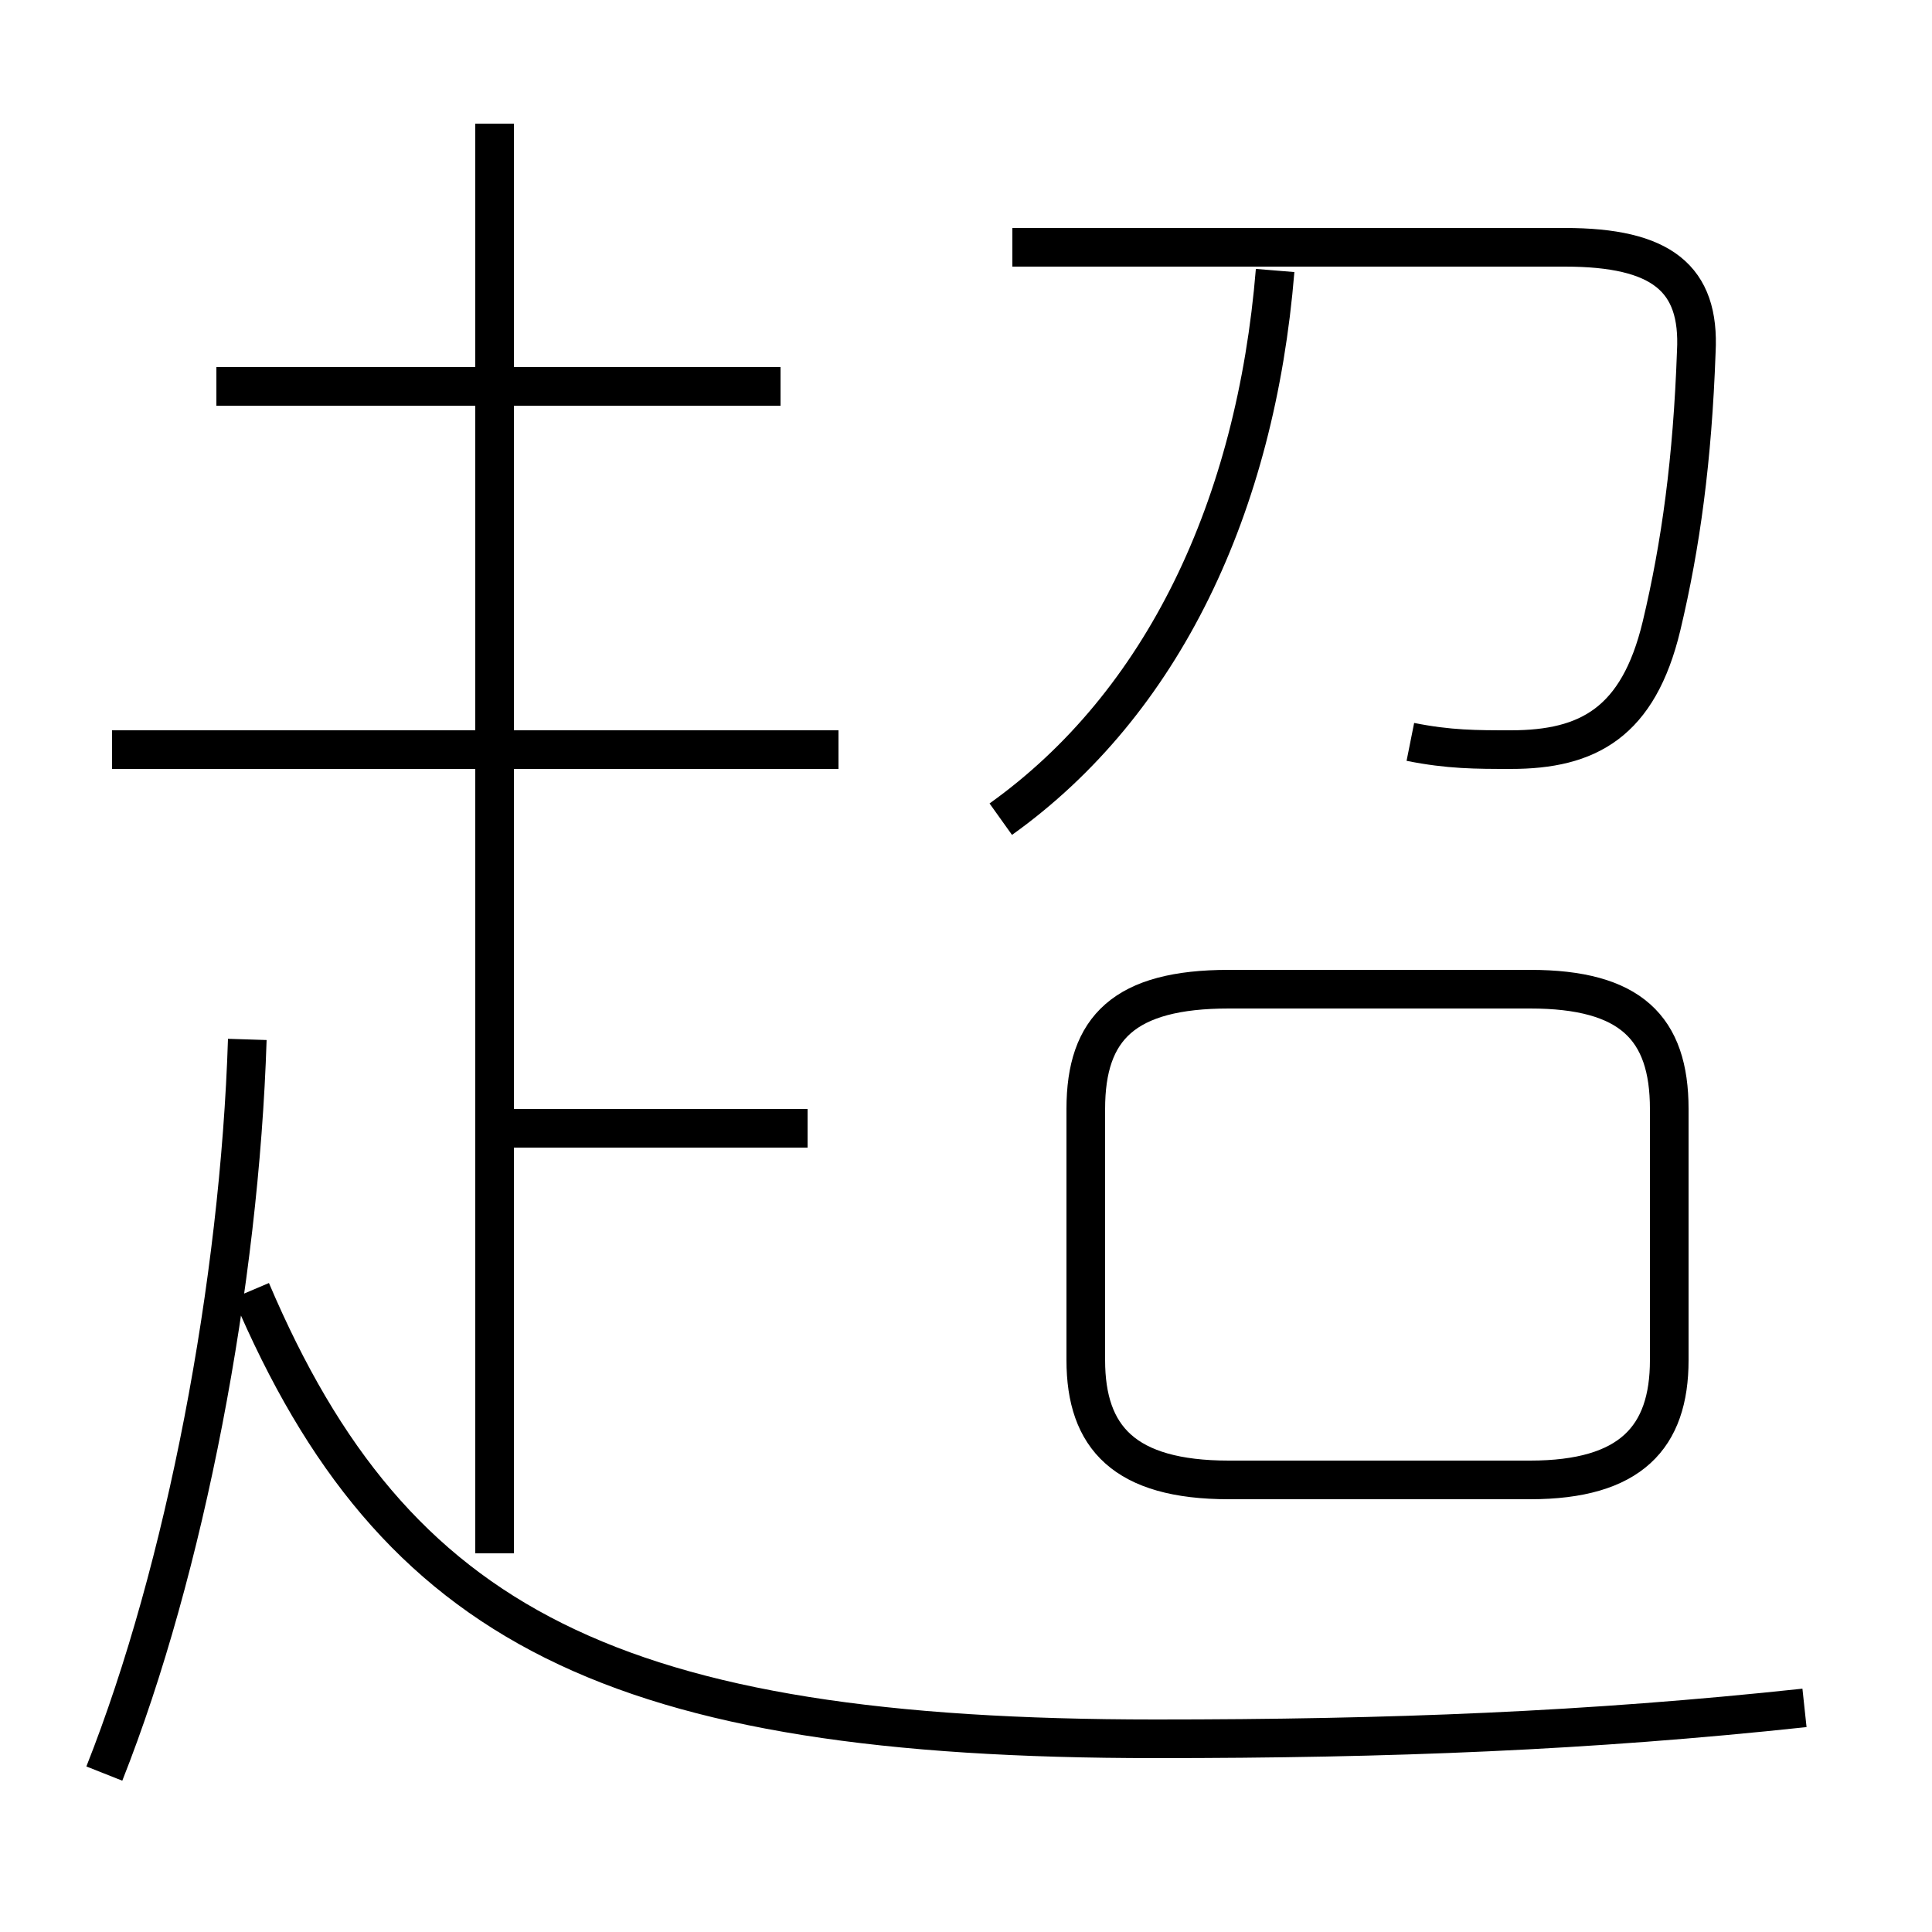<?xml version='1.0' encoding='utf8'?>
<svg viewBox="0.0 -6.0 50.0 50.0" version="1.1" xmlns="http://www.w3.org/2000/svg">
<rect x="0.0" y="-6.0" width="50.0" height="50.0" fill="#808080" stroke="none"/>
<rect x="-1000" y="-1000" width="2000" height="2000" stroke="white" fill="white"/>
<g style="fill:white;stroke:#000000;  stroke-width:1">
<path d="M 46.7 0.2 C 41.1 0.8 36.0 1.0 29.9 1.0 C 15.9 1.0 10.2 -1.9 6.5 -10.6 M 2.7 1.9 C 4.8 -3.4 6.2 -10.8 6.4 -17.1 M 20.9 -14.8 L 13.1 -14.8 M 12.8 -3.8 L 12.8 -40.8 M 21.7 -24.6 L 2.9 -24.6 M 32.0 -5.7 L 39.6 -5.7 C 42.2 -5.7 43.2 -6.8 43.2 -8.8 L 43.2 -15.3 C 43.2 -17.4 42.2 -18.4 39.6 -18.4 L 31.8 -18.4 C 29.1 -18.4 28.1 -17.4 28.1 -15.3 L 28.1 -8.8 C 28.1 -6.8 29.1 -5.7 31.8 -5.7 Z M 20.2 -34.0 L 5.6 -34.0 M 25.9 -22.8 C 30.1 -25.8 32.5 -30.9 33.0 -37.0 M 36.5 -24.8 C 37.5 -24.6 38.2 -24.6 39.1 -24.6 C 41.1 -24.6 42.4 -25.3 43.0 -27.8 C 43.5 -29.9 43.8 -32.1 43.9 -34.9 C 44.0 -36.8 43.0 -37.6 40.5 -37.6 L 26.2 -37.6" transform="translate(0.0 38.0)" />
</g>
</svg>